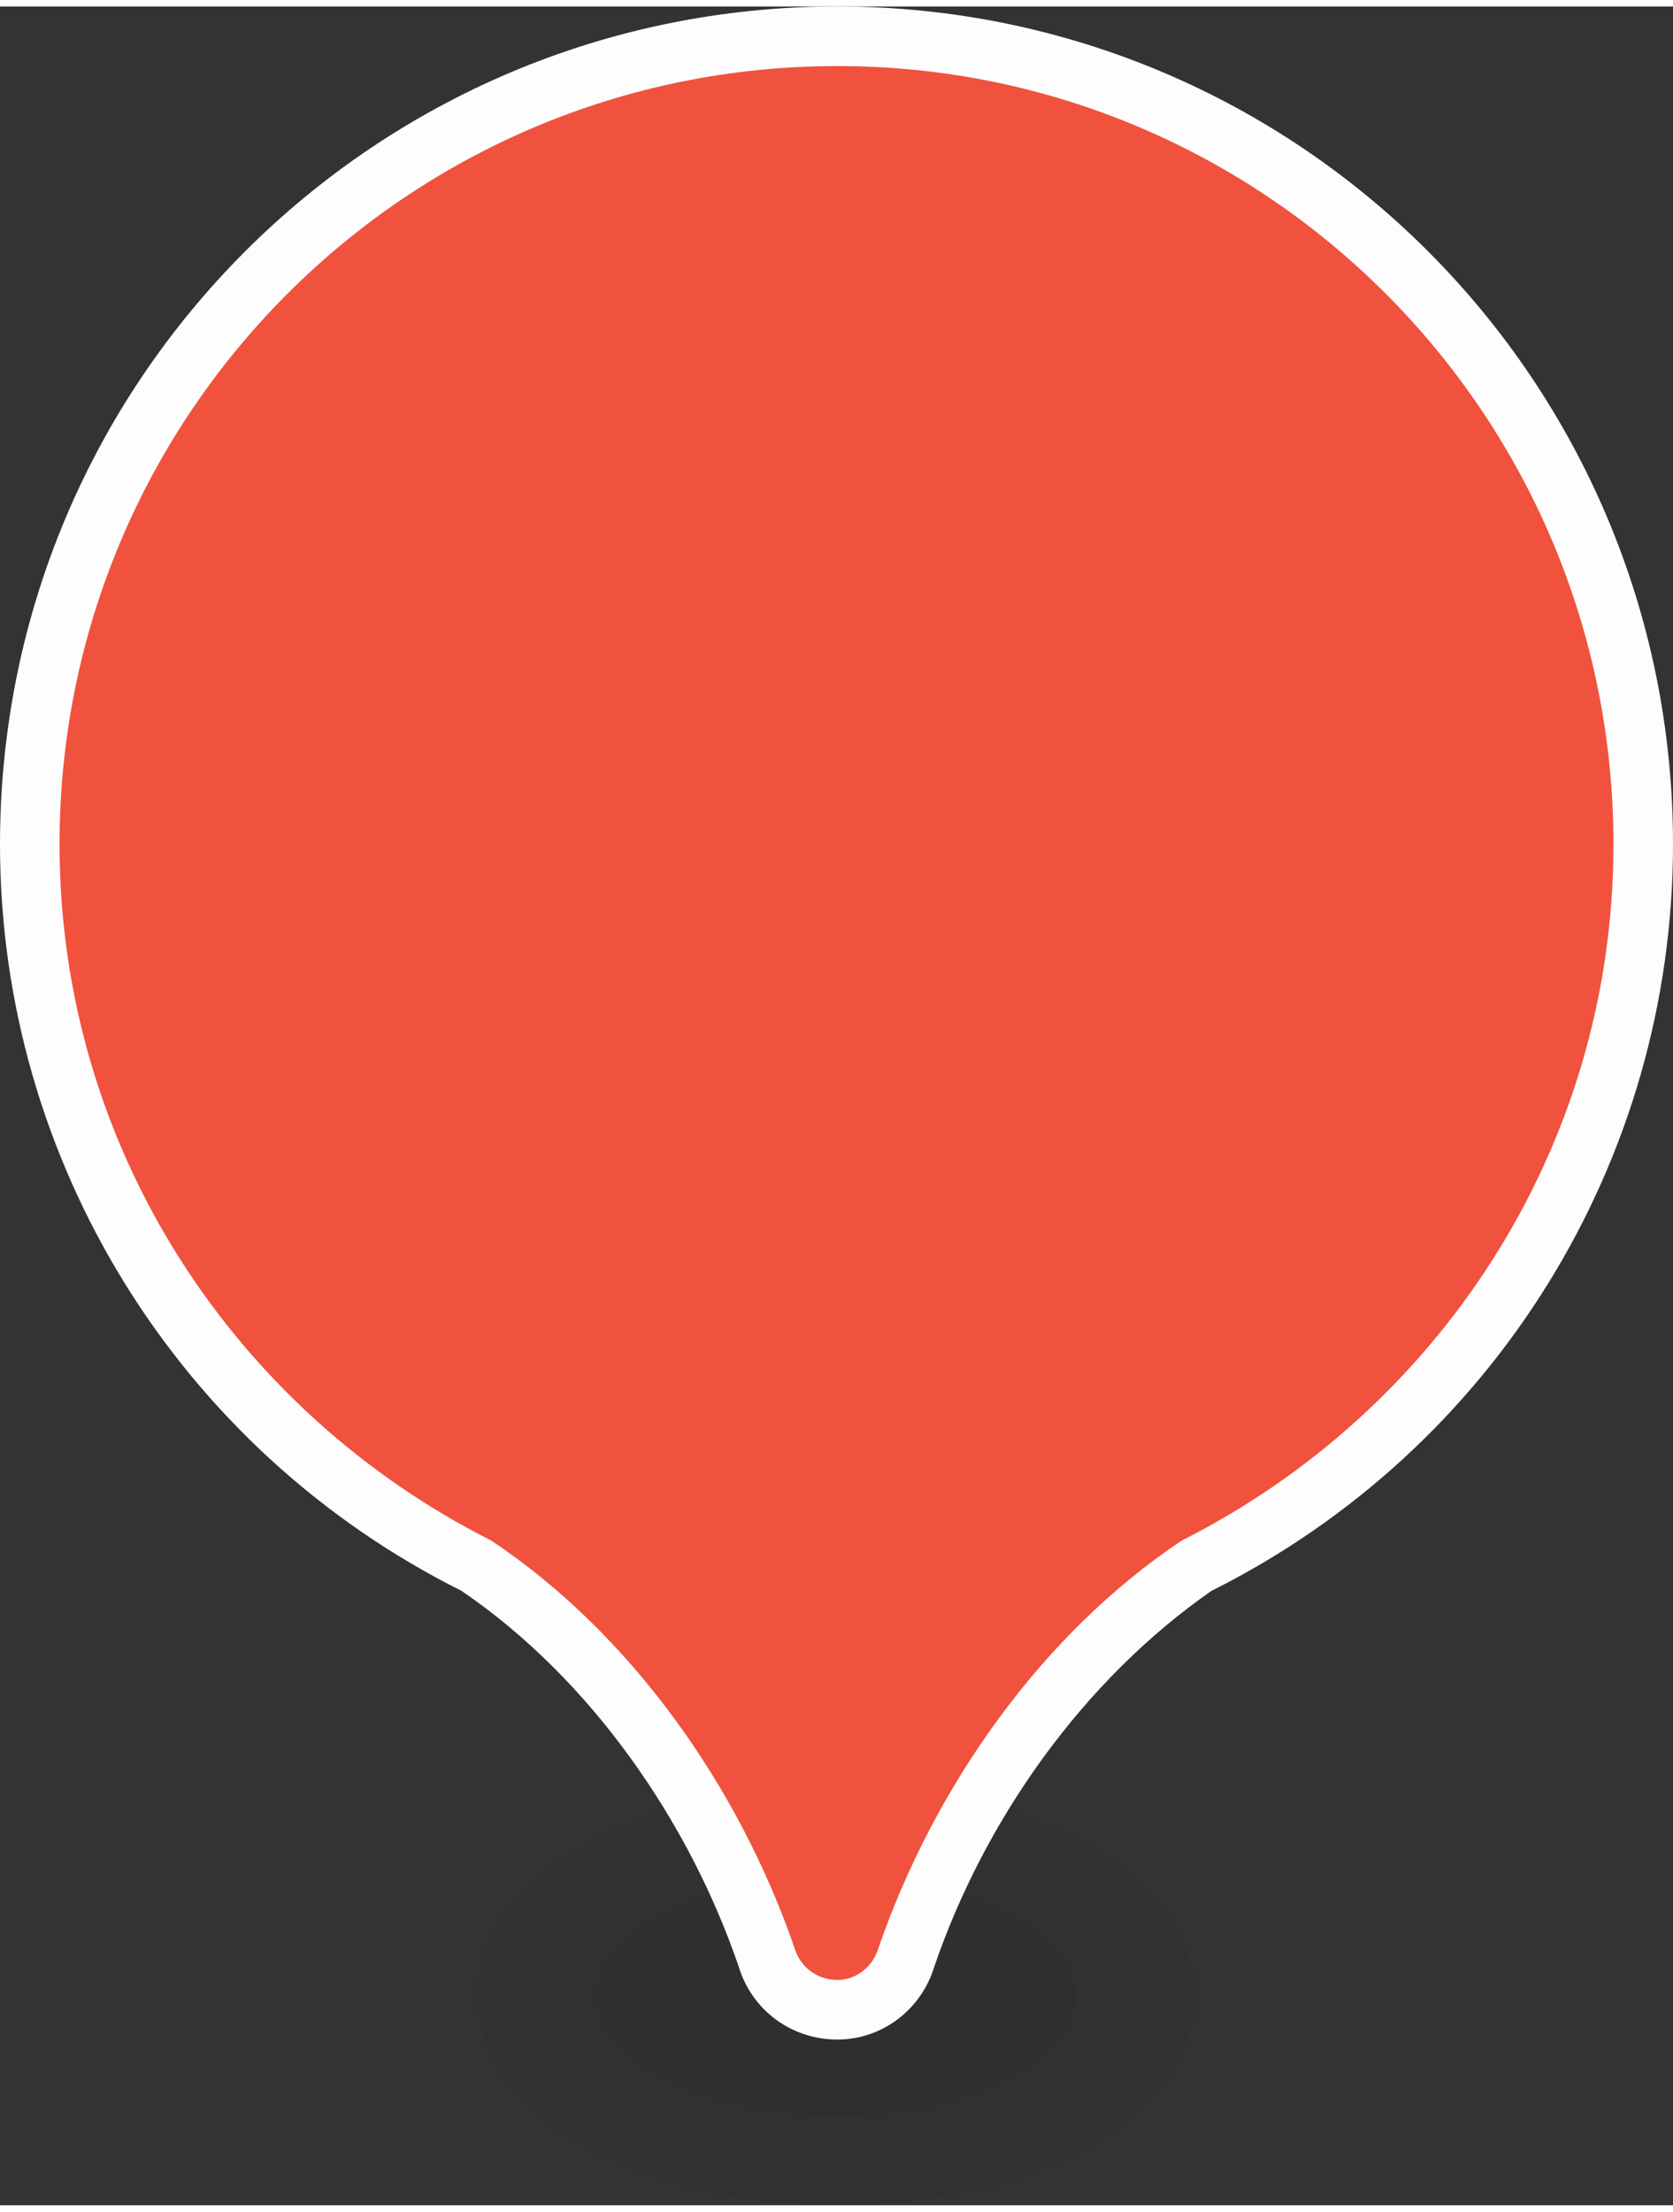 <?xml version="1.0" encoding="UTF-8"?>
<!DOCTYPE svg PUBLIC "-//W3C//DTD SVG 1.1//EN" "http://www.w3.org/Graphics/SVG/1.1/DTD/svg11.dtd">
<!-- Creator: CorelDRAW 2017 -->
<svg xmlns="http://www.w3.org/2000/svg" xml:space="preserve" width="28px" height="37px" version="1.1" shape-rendering="geometricPrecision" text-rendering="geometricPrecision" image-rendering="optimizeQuality" fill-rule="evenodd" clip-rule="evenodd"
viewBox="0 0 0.899 1.181"
 xmlns:xlink="http://www.w3.org/1999/xlink">
 <rect x="0" y="0" width="0.899" height="1.181" fill="#333333" stroke="none"/>
 <g id="Layer_x0020_1">
  <g id="_1360561682400">
   <path id="Oval-3-Copy" fill="black" fill-opacity="0.035" d="M0.642 1.069c0,-0.063 -0.086,-0.113 -0.192,-0.113 -0.107,0 -0.193,0.05 -0.193,0.113 0,0.062 0.086,0.112 0.193,0.112 0.106,0 0.192,-0.05 0.192,-0.112z"/>
   <path id="Oval-3" fill="black" fill-opacity="0.035" d="M0.578 1.069c0,-0.036 -0.058,-0.065 -0.128,-0.065 -0.071,0 -0.129,0.029 -0.129,0.065 0,0.035 0.058,0.064 0.129,0.064 0.07,0 0.128,-0.029 0.128,-0.064z"/>
  </g>
  <path fill="#FDFDFD" d="M0.651 0.851c-0.069,0.048 -0.122,0.123 -0.149,0.202 -0.007,0.023 -0.028,0.039 -0.052,0.039 -0.025,0 -0.046,-0.016 -0.053,-0.039 -0.027,-0.079 -0.08,-0.155 -0.149,-0.202 -0.152,-0.076 -0.248,-0.231 -0.248,-0.401 0,-0.249 0.201,-0.45 0.45,-0.45 0.248,0 0.449,0.201 0.449,0.45 0,0.17 -0.096,0.325 -0.248,0.401z"/>
  <path fill="#F0523E" d="M0.45 0.032c0.23,0 0.417,0.187 0.417,0.418 0,0.164 -0.095,0.305 -0.232,0.374 -0.075,0.05 -0.133,0.132 -0.163,0.219l0 0 0 0c-0.003,0.01 -0.012,0.017 -0.022,0.017 -0.011,0 -0.02,-0.007 -0.023,-0.017l0 0 0 0c-0.03,-0.087 -0.088,-0.169 -0.163,-0.219 -0.137,-0.069 -0.232,-0.21 -0.232,-0.374 0,-0.231 0.187,-0.418 0.418,-0.418z"/>
 </g>
</svg>
